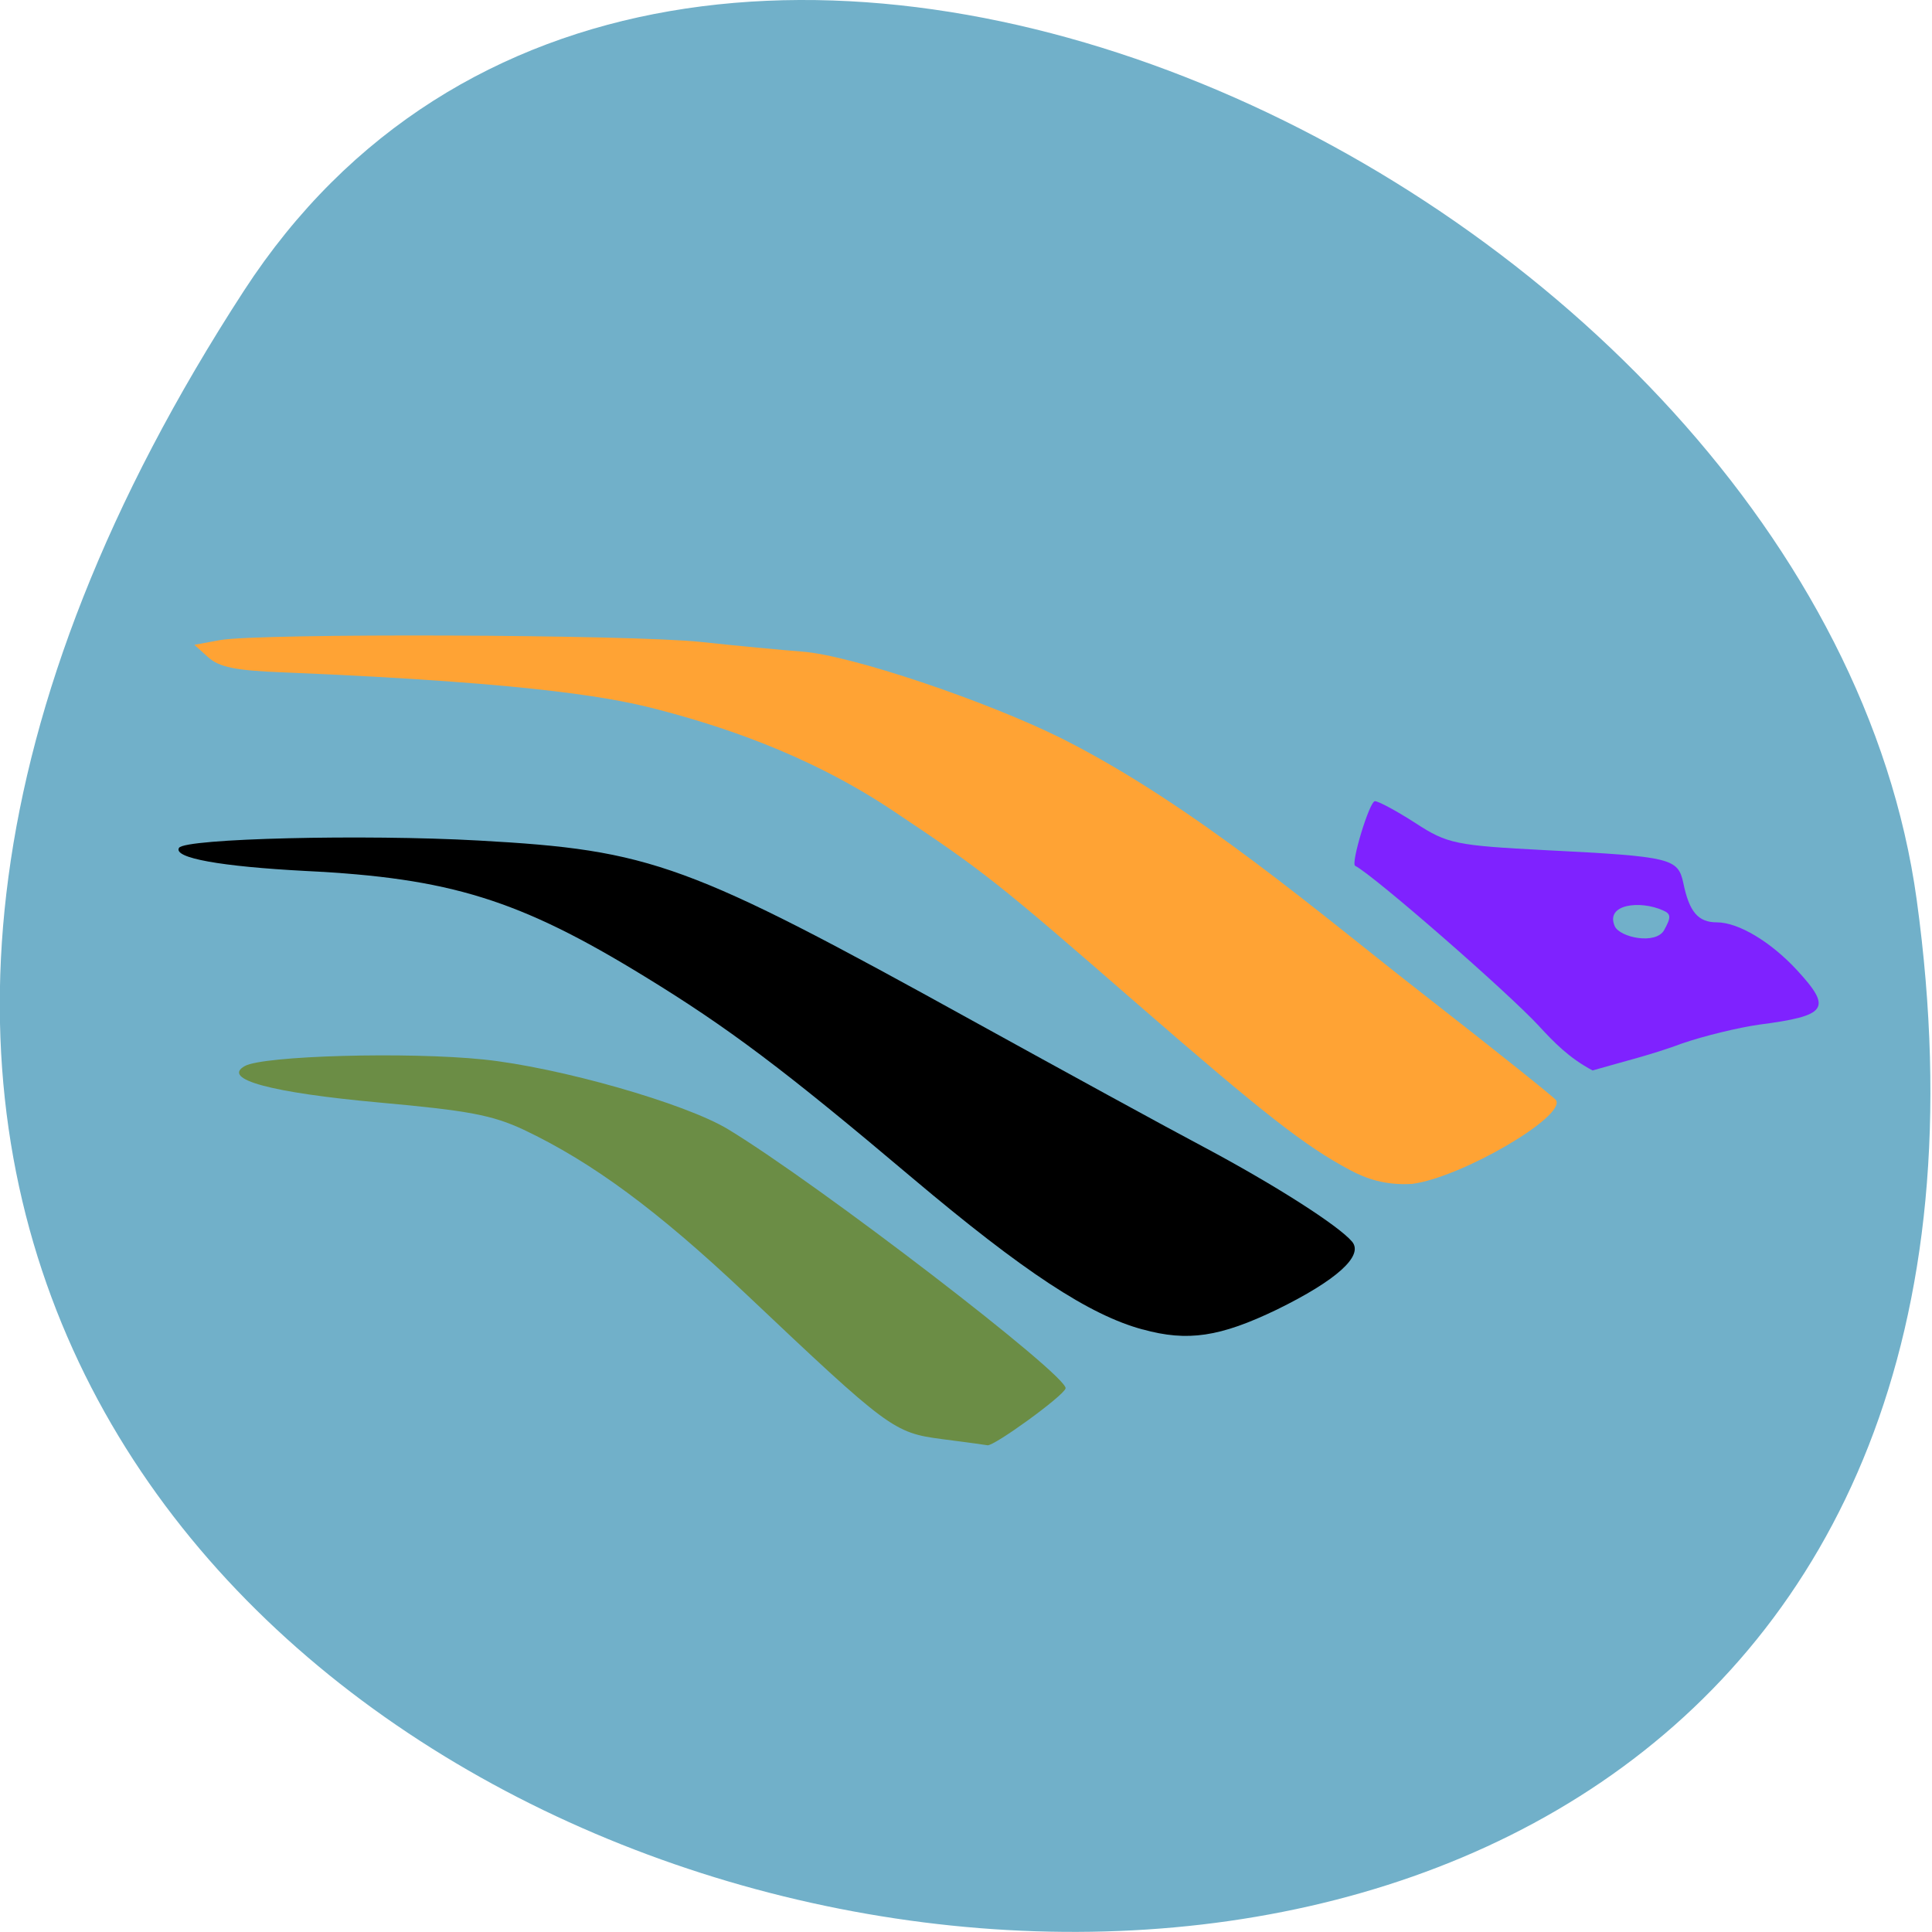 <svg xmlns="http://www.w3.org/2000/svg" viewBox="0 0 32 32"><path d="m 4.04 4.816 c -18.301 28.17 31.688 39.07 27.707 10.09 c -1.625 -11.82 -20.703 -20.867 -27.707 -10.09" fill="#71b0c9"/><path d="m 22.359 19.379 c -0.742 -0.395 -1.422 -0.926 -3.52 -2.75 c -2.309 -2.01 -2.531 -2.188 -4.03 -3.188 c -1.449 -0.973 -2.949 -1.438 -3.934 -1.695 c -0.613 -0.156 -1.805 -0.43 -6.176 -0.609 c -0.805 -0.031 -1.066 -0.086 -1.25 -0.25 l -0.23 -0.207 l 0.426 -0.078 c 0.66 -0.117 6.801 -0.094 7.969 0.031 c 0.578 0.063 1.332 0.133 1.676 0.16 c 0.801 0.059 3.047 0.816 4.301 1.441 c 2.211 1.113 4.316 2.938 6.01 4.254 c 1.168 0.91 2.145 1.691 2.172 1.734 c 0.164 0.27 -1.566 1.281 -2.383 1.387 c -0.445 0.027 -0.762 -0.086 -1.031 -0.23" fill="#ffa334"/><path d="m 18.926 22.02 c -0.883 -0.238 -1.973 -0.957 -3.809 -2.504 c -2.141 -1.809 -3.063 -2.5 -4.449 -3.348 c -2.066 -1.266 -3.215 -1.625 -5.605 -1.742 c -1.406 -0.074 -2.199 -0.215 -2.098 -0.383 c 0.098 -0.156 3.066 -0.227 4.965 -0.121 c 2.875 0.16 3.449 0.371 8.207 3 c 1.48 0.816 3.191 1.754 3.797 2.074 c 1.188 0.633 2.238 1.305 2.461 1.57 c 0.195 0.234 -0.258 0.641 -1.246 1.125 c -0.941 0.453 -1.477 0.535 -2.223 0.328"/><path d="m 15.602 23.836 c -0.801 -0.105 -0.879 -0.164 -3.266 -2.422 c -1.449 -1.367 -2.527 -2.164 -3.664 -2.703 c -0.52 -0.242 -0.91 -0.316 -2.383 -0.449 c -1.805 -0.164 -2.625 -0.387 -2.234 -0.605 c 0.305 -0.172 2.695 -0.238 3.949 -0.109 c 1.254 0.129 3.348 0.727 4.055 1.156 c 1.508 0.914 5.652 4.098 5.59 4.293 c -0.039 0.129 -1.188 0.961 -1.293 0.941 c -0.289 -0.043 -0.516 -0.07 -0.754 -0.102" fill="#6b8d45"/><path d="m 25.496 17 c -0.523 -0.566 -2.734 -2.496 -3.051 -2.66 c -0.074 -0.039 0.238 -1.07 0.328 -1.07 c 0.059 0 0.363 0.164 0.672 0.363 c 0.527 0.344 0.668 0.371 2.164 0.449 c 2.078 0.105 2.184 0.133 2.273 0.547 c 0.098 0.477 0.246 0.648 0.555 0.648 c 0.355 0 0.891 0.32 1.328 0.793 c 0.586 0.637 0.504 0.754 -0.633 0.902 c -0.332 0.047 -0.902 0.184 -1.266 0.309 c -0.488 0.184 -0.992 0.305 -1.488 0.449 c -0.391 -0.207 -0.641 -0.469 -0.883 -0.73 m 2.07 -1.598 c 0.117 -0.211 0.113 -0.266 -0.023 -0.324 c -0.375 -0.168 -0.957 -0.105 -0.797 0.262 c 0.082 0.188 0.684 0.313 0.82 0.063" fill="#7f22ff"/></svg>